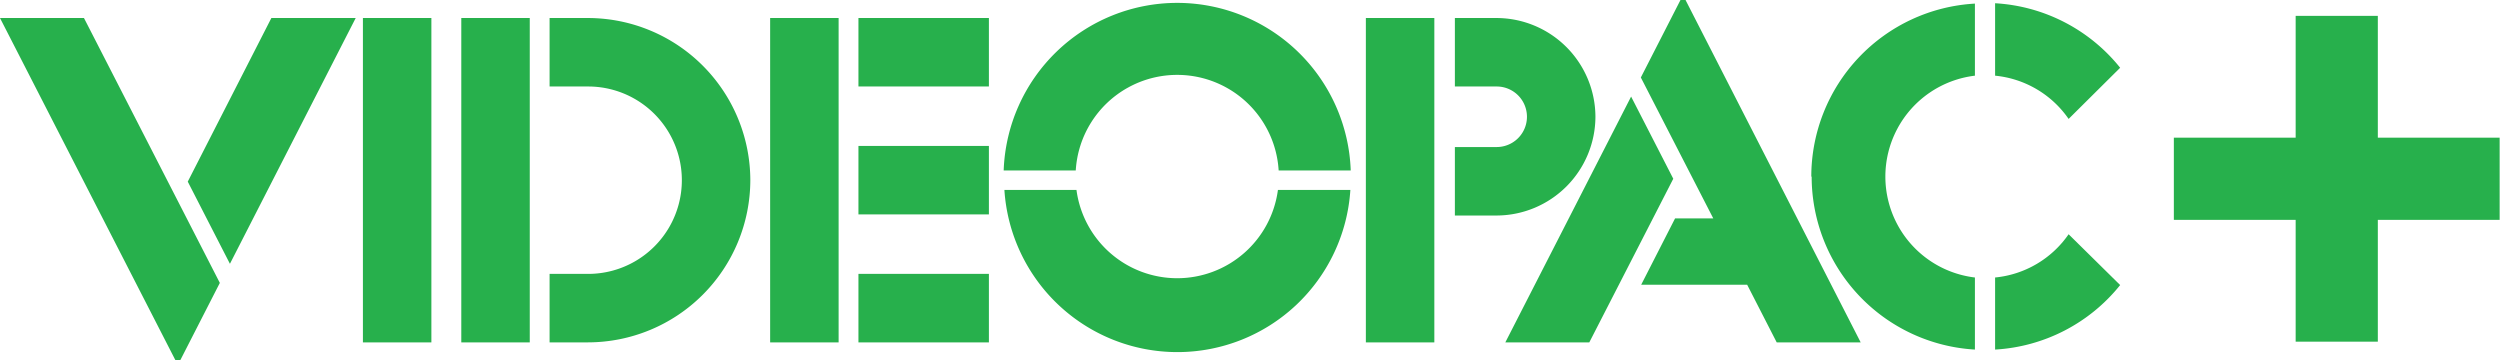 <svg xmlns="http://www.w3.org/2000/svg" viewBox="0 0 693.7 100"><defs><style>.cls-1{fill:#27b04c}</style></defs><g id="Layer_2" data-name="Layer 2"><path id="Cross" d="M693.6 38.2h-33.8V4.4H637v33.8h-33.8V61H637v33.8h22.8V61h33.8V38.2z" class="cls-1"/><g id="Videopac"><path d="M100.7 5h19v90h-19zM128 5h19v90h-19zM213.7 5h19v90h-19zM379 5h19v90h-19zM238.2 5h36.2v19h-36.2zM238.2 76h36.2v19h-36.2zM238.2 40.5h36.2v19h-36.2zM163.2 5h-10.7v19h10.7a26 26 0 0 1 0 52h-10.7v19h10.7a45.1 45.1 0 0 0 45-45 45.1 45.1 0 0 0-45-45zM442.7 32.4A27.5 27.5 0 0 0 415.3 5h-11.6v19h11.6a8.4 8.4 0 1 1 0 16.8h-11.6v19h11.6a27.5 27.5 0 0 0 27.4-27.4zM326.7.8a48.2 48.2 0 0 0-48.2 46.5h20a28.2 28.2 0 0 1 56.3 0h20A48.2 48.2 0 0 0 326.6.8zM326.7 77.2a28.2 28.2 0 0 1-28-24.5h-20a48.1 48.1 0 0 0 96 0h-20.1a28.2 28.2 0 0 1-28 24.5zM502.7 49A48.1 48.1 0 0 0 548 97V77a28.2 28.2 0 0 1 0-56V1a48.1 48.1 0 0 0-45.4 48zM0 5l48.7 95H50l11-21.5L23.3 5H0zM52.1 50.4l11.7 22.8L98.7 5H75.3L52.1 50.4zM466.3 0l-11 21.5 20.1 39.1h-10.6L455.4 79h29.4l8.2 16h23.3L467.7 0h-1.4z" class="cls-1"/><path d="M452.6 26.8L417.7 95H441l23.3-45.4-11.7-22.8zM574 33l14.3-14.2A48 48 0 0 0 553.6.9V21A28.1 28.1 0 0 1 574 33zM574 65a28.1 28.1 0 0 1-20.4 12v20a48 48 0 0 0 34.7-17.9z" class="cls-1"/></g></g></svg>
